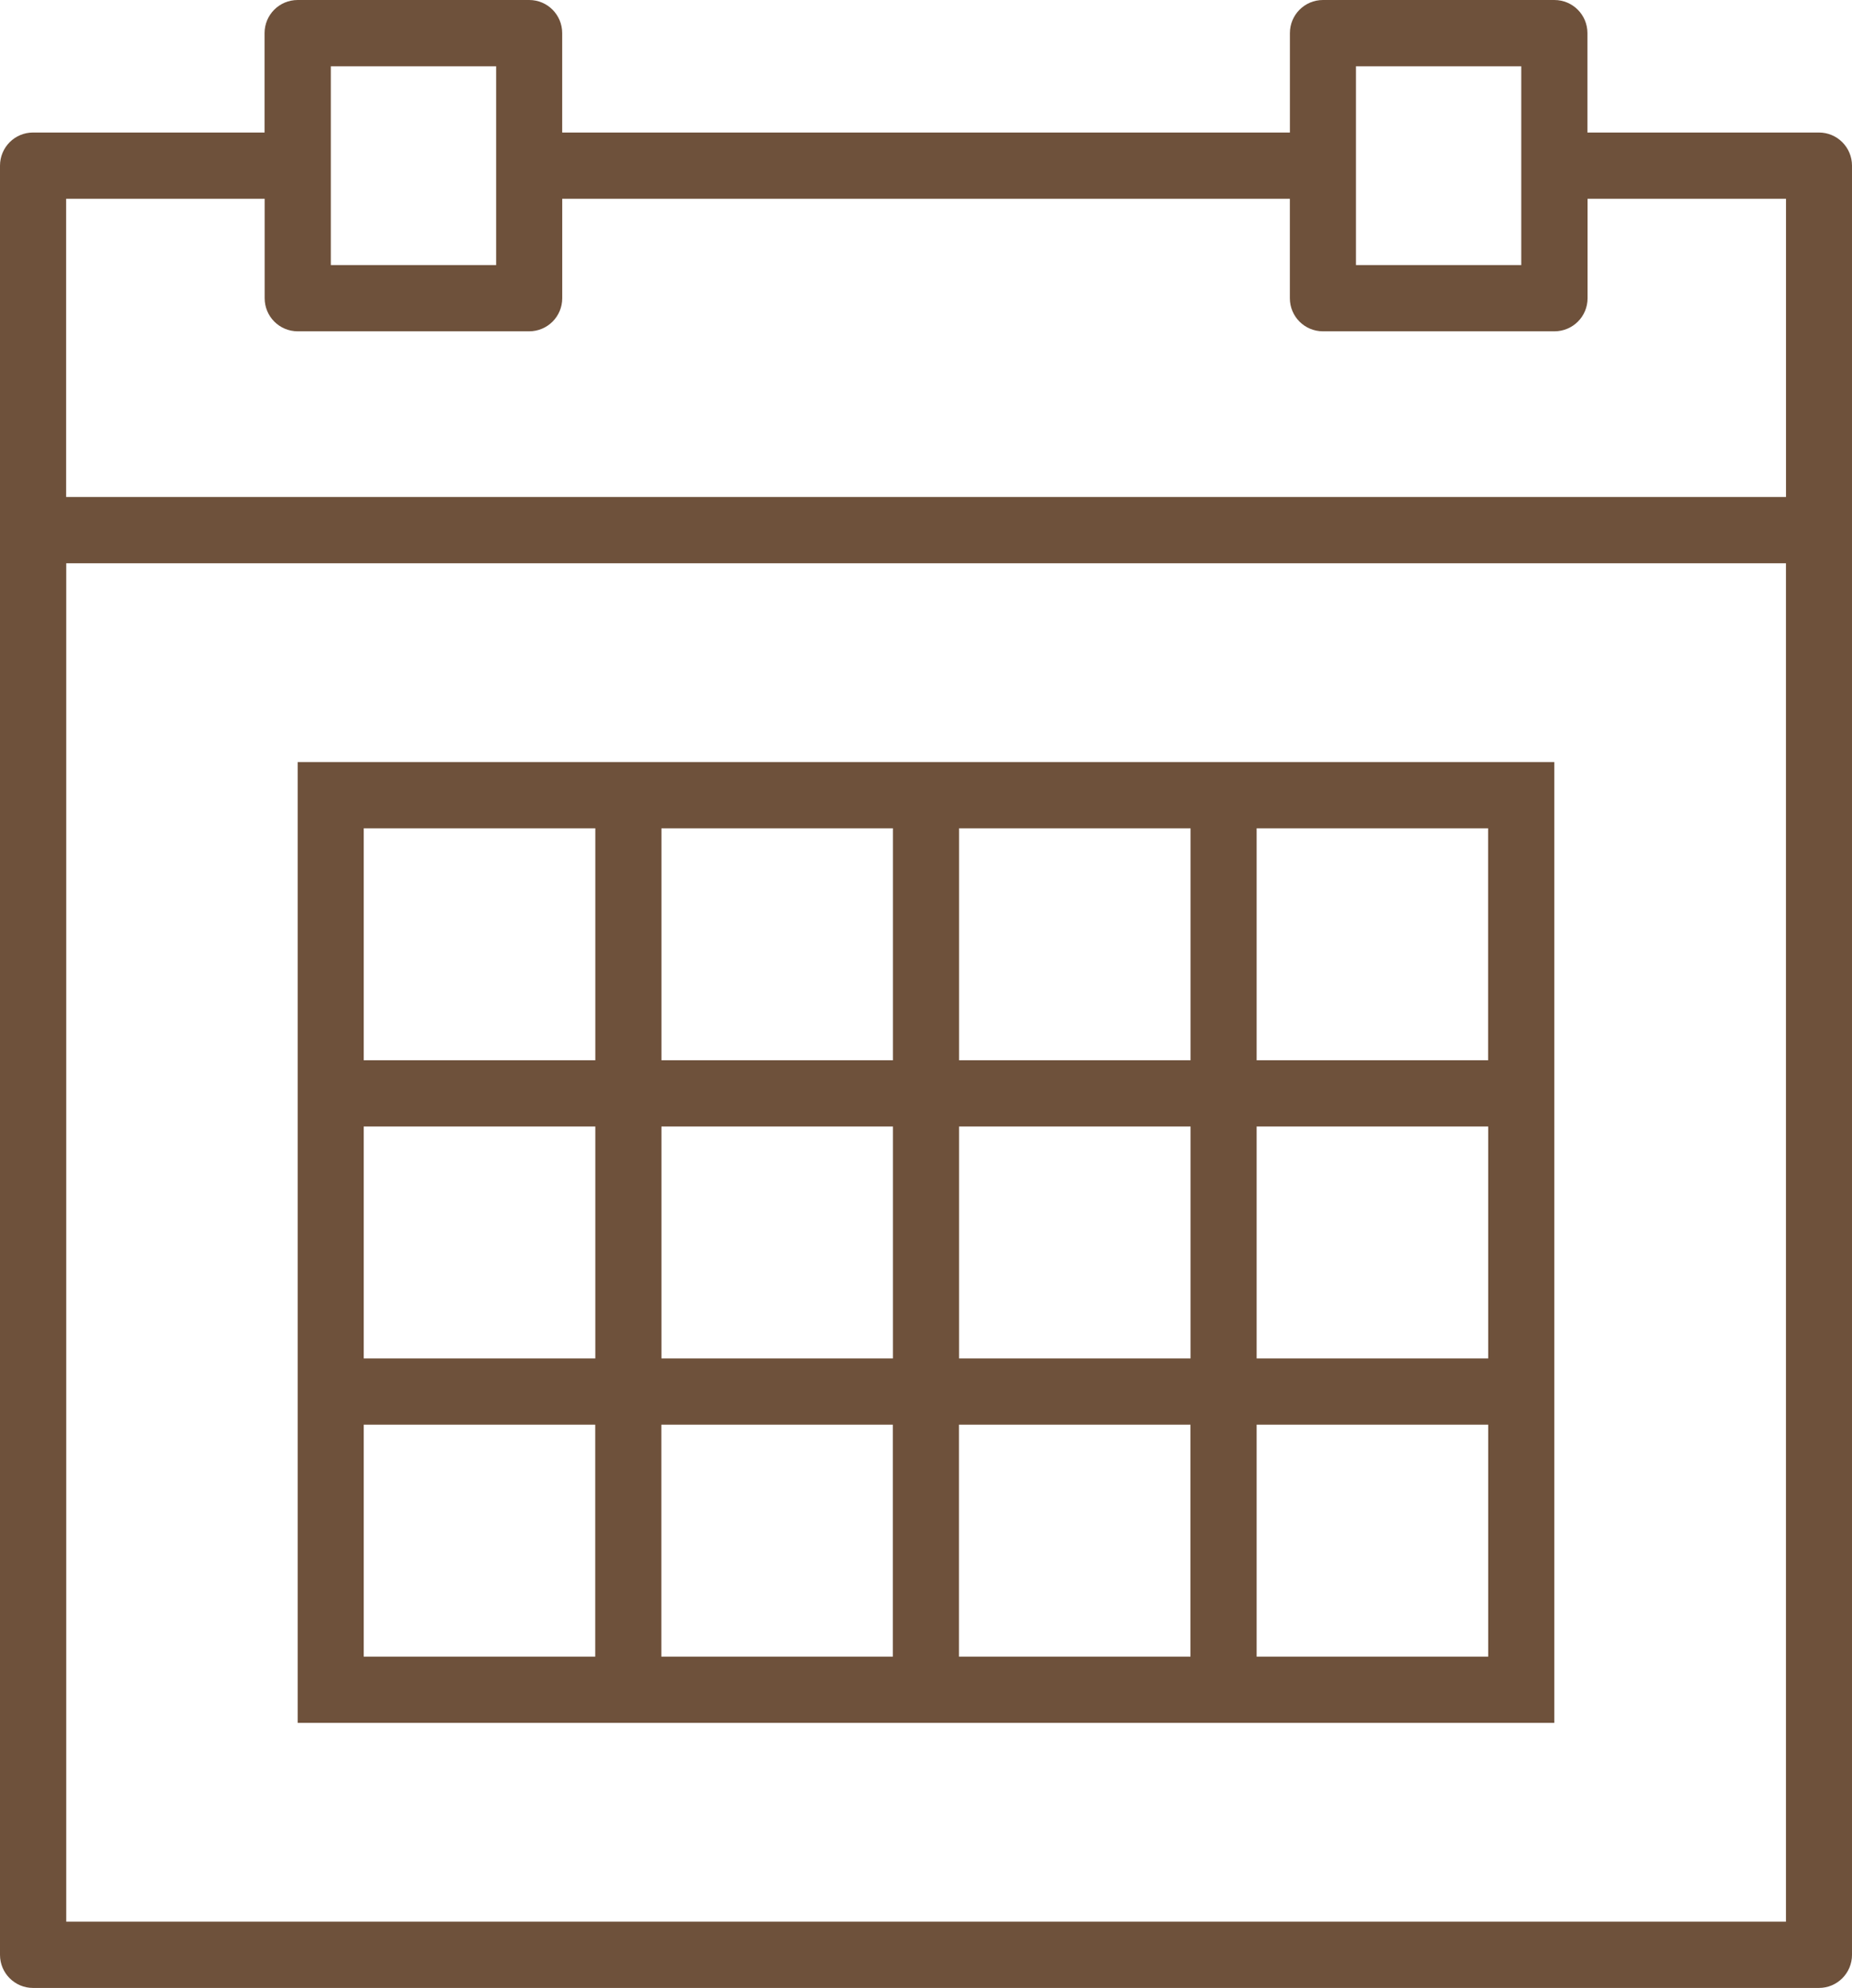 <svg width="41" height="44" viewBox="0 0 41 44" xmlns="http://www.w3.org/2000/svg"><title>calendar</title><g fill="#6E513B"><path d="M40.268 2.933h-5.125v-2.2c0-.405-.327-.733-.732-.733h-5.123c-.405 0-.732.328-.732.733v2.2h-16.11v-2.2c0-.405-.326-.733-.73-.733H6.59c-.406 0-.733.328-.733.733v2.2H.732c-.405 0-.732.328-.732.734v39.6c0 .405.327.733.732.733h39.536c.405 0 .732-.328.732-.733v-39.6c0-.406-.327-.734-.732-.734zm-10.25-1.466h3.66v4.4h-3.66v-4.4zm-22.697 0h3.663v4.4h-3.66v-4.4zM1.466 4.4h4.393v2.2c0 .406.327.733.732.733h5.124c.405 0 .732-.327.732-.733V4.4h16.108v2.2c0 .406.327.733.732.733h5.125c.407 0 .734-.327.734-.733V4.4h4.393V11H1.464V4.4zm0 38.133V12.467h38.072v30.066H1.464z"/><path d="M26.357 16.867H6.59v21.266h27.82V16.867h-8.053zm-5.125 1.466h5.125v5.134h-5.125v-5.134zm5.125 11.734h-5.125v-5.134h5.125v5.134zm-11.714-5.134h5.125v5.134h-5.125v-5.134zm0-6.6h5.125v5.134h-5.125v-5.134zm-6.59 0h5.126v5.134H8.052v-5.134zm0 6.6h5.126v5.134H8.052v-5.134zm5.126 11.734H8.052v-5.134h5.125v5.134zm6.587 0h-5.125v-5.134h5.125v5.134zm6.59 0H21.23v-5.134h5.125v5.134zm6.588 0H27.82v-5.134h5.126v5.134zm0-6.6H27.82v-5.134h5.126v5.134zm0-11.734v5.134H27.82v-5.134h5.126z"/></g></svg>